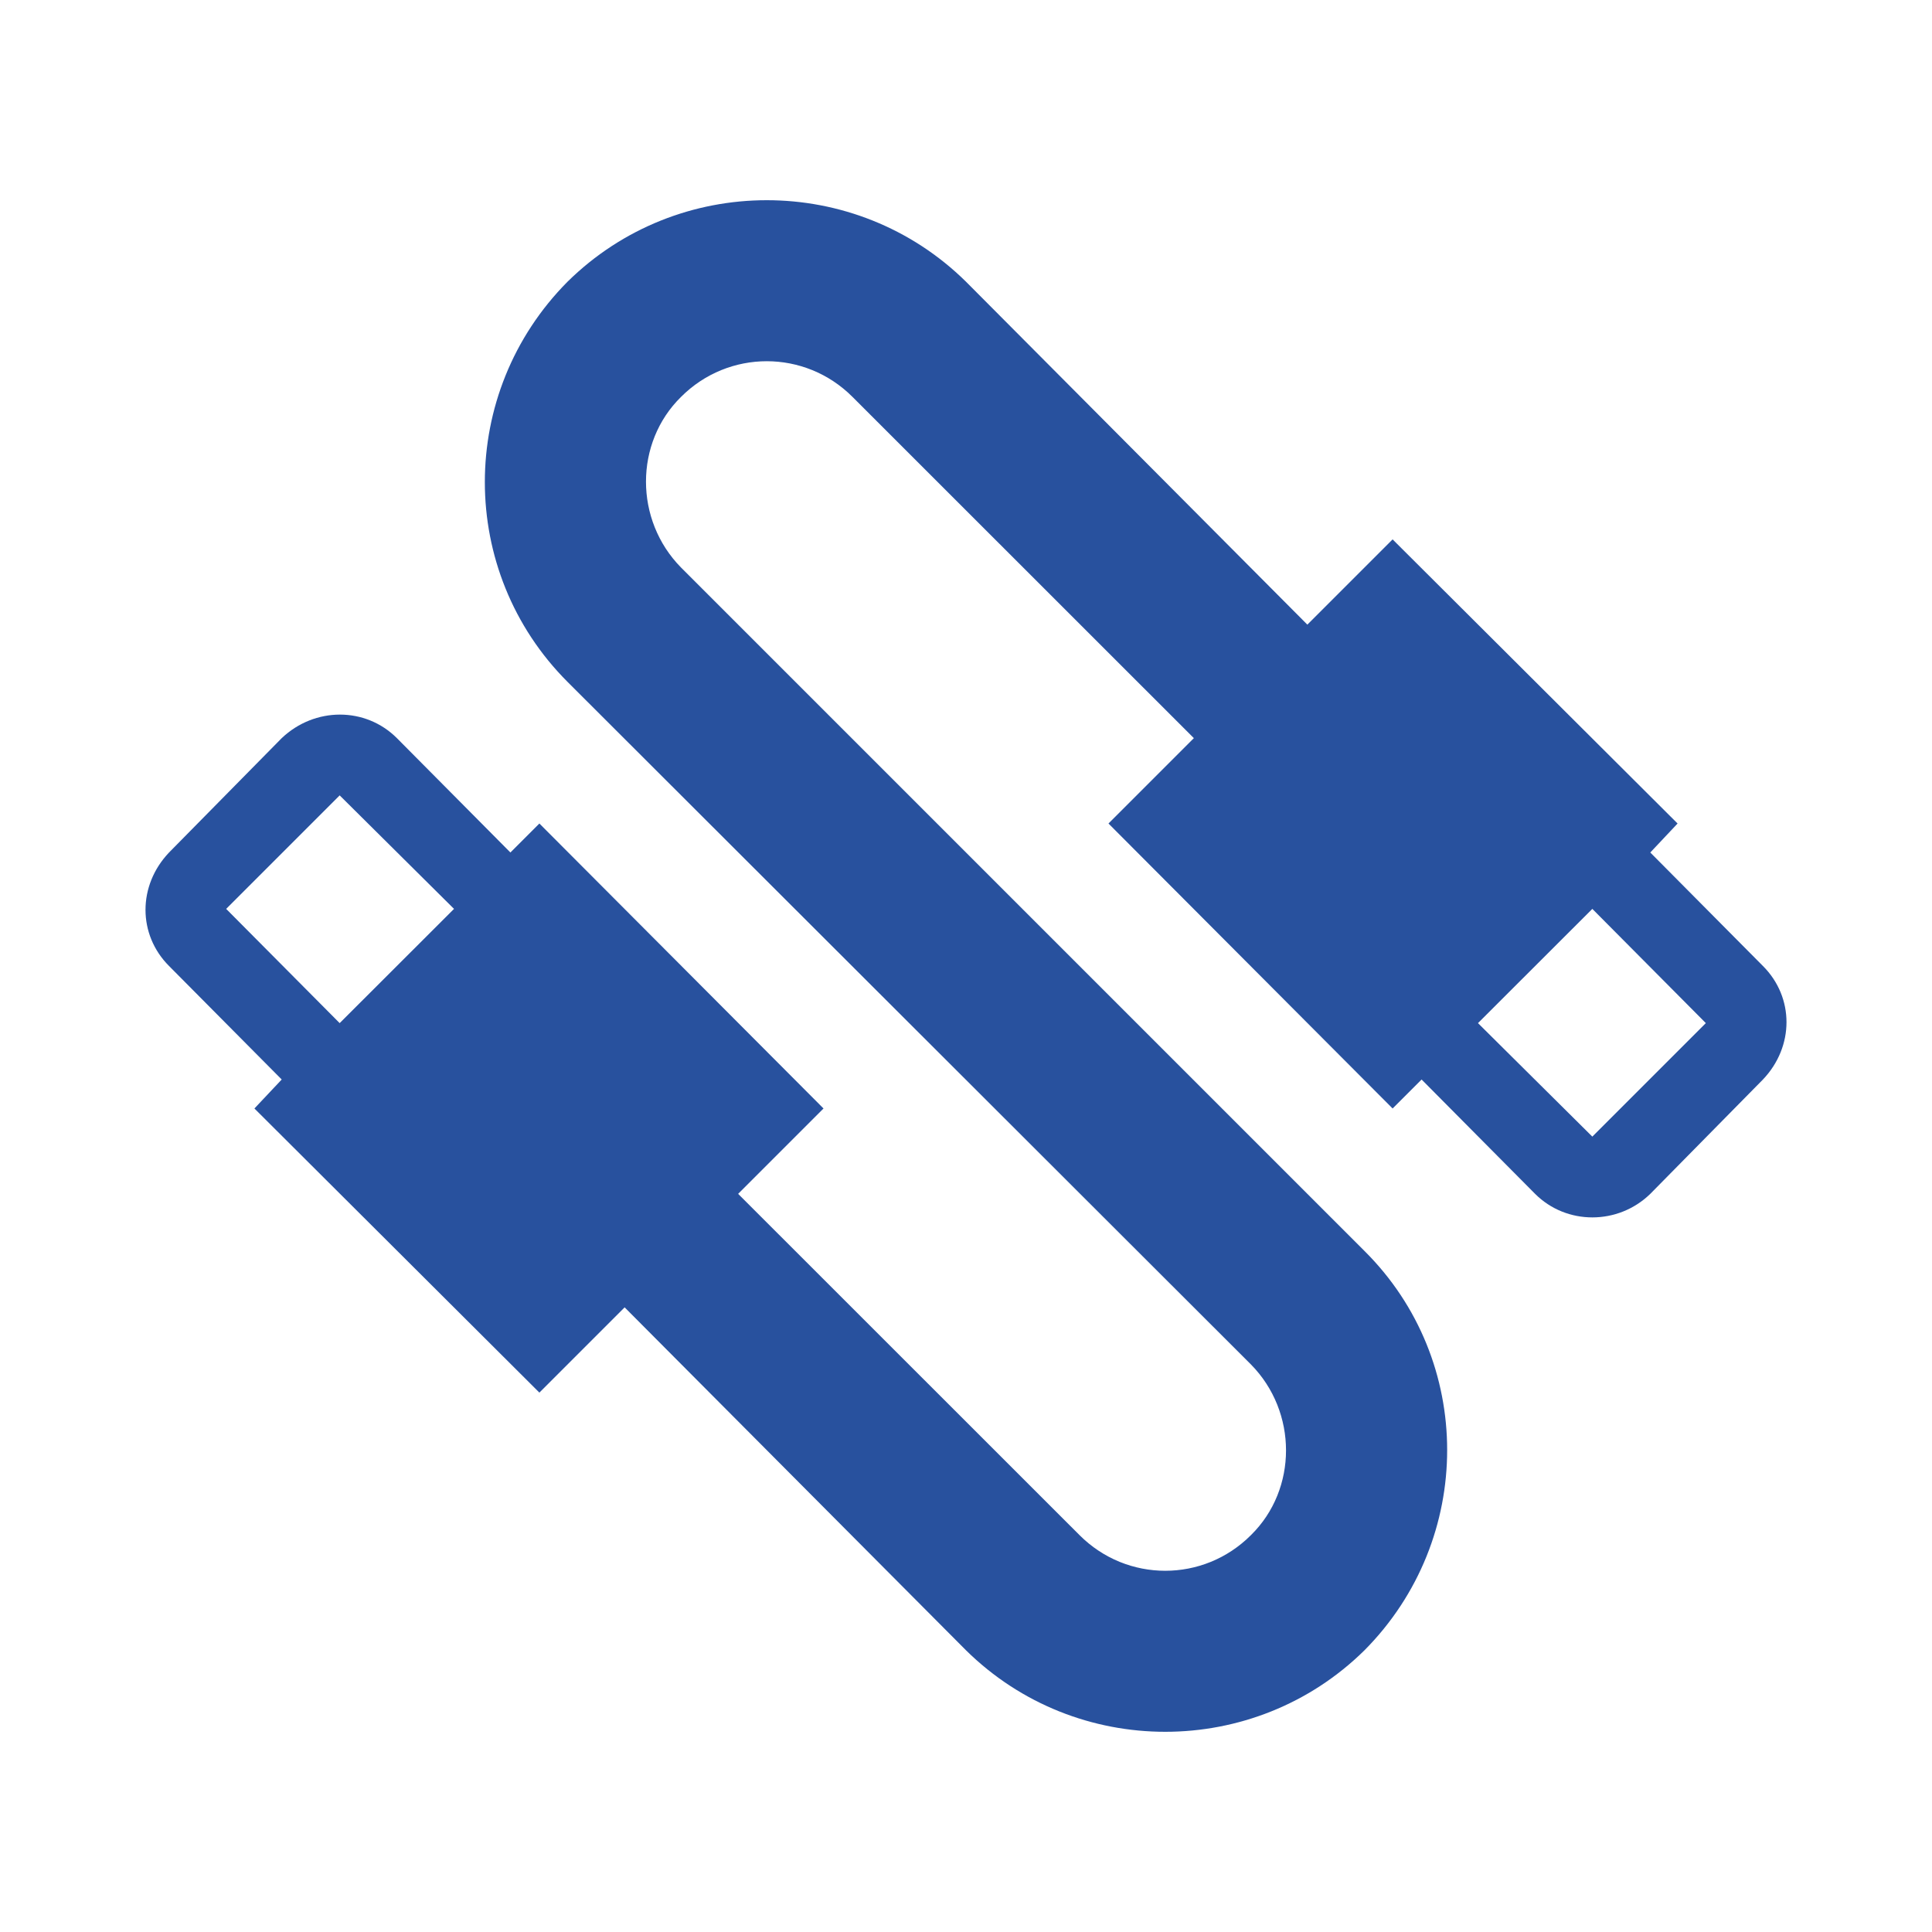 <svg width="16" height="16" viewBox="0 0 16 16" fill="none" xmlns="http://www.w3.org/2000/svg">
<path d="M4.7 2.333C3.787 3.253 3.787 4.733 4.7 5.647L10.36 11.3C10.747 11.693 10.747 12.333 10.36 12.713C9.967 13.107 9.333 13.107 8.94 12.713L6.113 9.887L6.82 9.18L4.467 6.82L4.227 7.06L3.287 6.113C3.027 5.853 2.607 5.853 2.333 6.113L1.4 7.06C1.14 7.333 1.14 7.74 1.4 8L2.333 8.94L2.107 9.18L4.467 11.533L5.173 10.827L8 13.667C8.913 14.567 10.387 14.567 11.3 13.667C12.213 12.747 12.213 11.267 11.3 10.36L5.64 4.7C5.253 4.307 5.253 3.667 5.64 3.287C6.033 2.893 6.667 2.893 7.06 3.287L9.887 6.113L9.18 6.82L11.533 9.18L11.773 8.94L12.713 9.887C12.973 10.147 13.4 10.147 13.667 9.887L14.6 8.94C14.86 8.667 14.86 8.26 14.6 8L13.667 7.06L13.893 6.82L11.533 4.467L10.827 5.173L8 2.333C7.087 1.433 5.613 1.433 4.7 2.333ZM1.873 7.527L2.813 6.587L3.76 7.527L2.813 8.473M12.24 8.473L13.187 7.527L14.127 8.473L13.187 9.413L12.24 8.473Z" fill="#28519E"/>
</svg>
